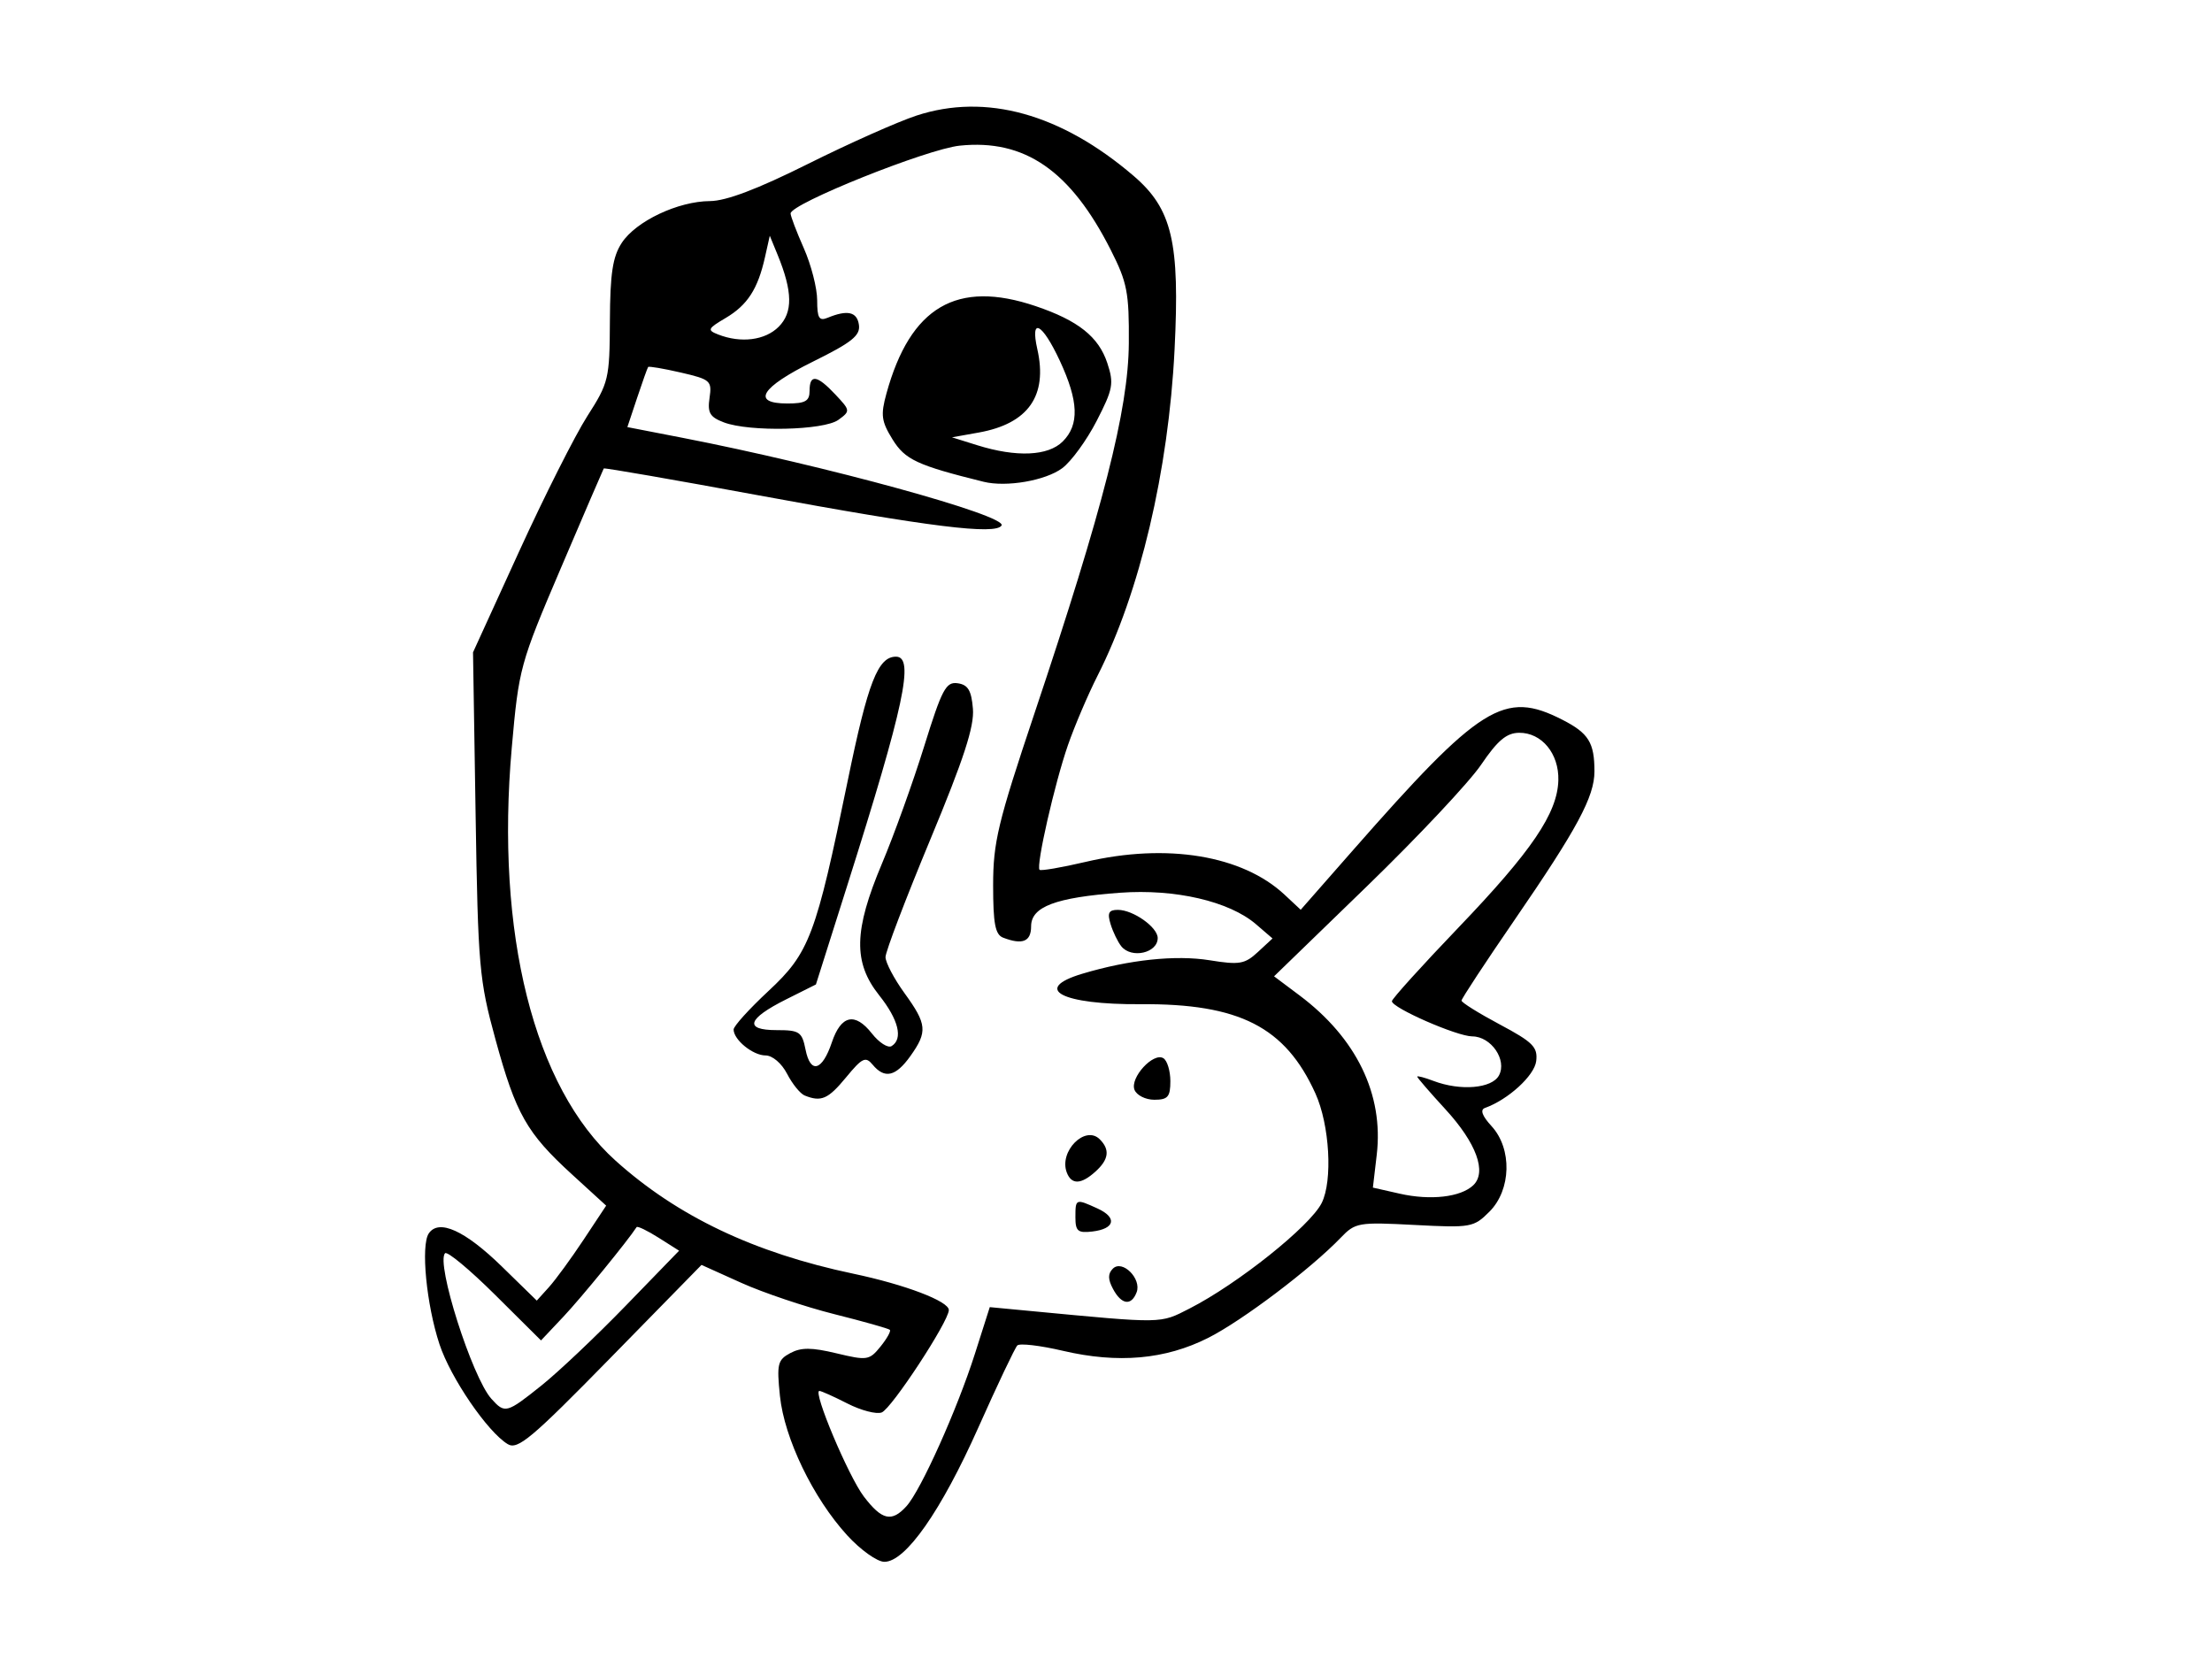 <?xml version="1.0" encoding="UTF-8" standalone="no"?>
<svg
   xmlns:dc="http://purl.org/dc/elements/1.1/"
   xmlns:cc="http://creativecommons.org/ns#"
   xmlns:rdf="http://www.w3.org/1999/02/22-rdf-syntax-ns#"
   xmlns:svg="http://www.w3.org/2000/svg"
   xmlns="http://www.w3.org/2000/svg"
   xmlns:sodipodi="http://sodipodi.sourceforge.net/DTD/sodipodi-0.dtd"
   xmlns:inkscape="http://www.inkscape.org/namespaces/inkscape"
   version="1.1"
   id="svg2"
   viewBox="0 0 800 600"
   height="600"
   width="800"
   inkscape:version="0.91 r13725"
   sodipodi:docname="drawing.svg">
  <sodipodi:namedview
     pagecolor="#ffffff"
     bordercolor="#666666"
     borderopacity="1"
     objecttolerance="10"
     gridtolerance="10"
     guidetolerance="10"
     inkscape:pageopacity="0"
     inkscape:pageshadow="2"
     inkscape:window-width="1920"
     inkscape:window-height="1141"
     id="namedview7"
     showgrid="false"
     inkscape:zoom="1.5733333"
     inkscape:cx="304.96648"
     inkscape:cy="300.90684"
     inkscape:window-x="1920"
     inkscape:window-y="27"
     inkscape:window-maximized="1"
     inkscape:current-layer="svg2" />
  <defs
     id="defs4" />
  <path
     style="fill:#000000"
     d="m 306.382,555.251 c -12.317,-13.474 -22.723,-35.047 -24.306,-50.388 -1.193,-11.558 -0.832,-13.051 3.745,-15.5 3.914,-2.095 7.713,-2.075 16.723,0.086 11.065,2.654 11.873,2.531 15.891,-2.431 2.328,-2.875 3.856,-5.605 3.394,-6.066 -0.461,-0.461 -9.501,-3.014 -20.088,-5.673 -10.587,-2.659 -25.725,-7.754 -33.641,-11.322 l -14.392,-6.488 -32.956,33.66 c -28.494,29.102 -33.52,33.322 -37.115,31.163 -7.285,-4.374 -20.67,-23.953 -24.688,-36.111 -4.741,-14.345 -6.812,-35.795 -3.872,-40.106 3.643,-5.343 13.088,-1.05 26.501,12.046 l 12.557,12.26 4.377,-4.844 c 2.407,-2.664 8.053,-10.392 12.546,-17.173 l 8.169,-12.329 -12.332,-11.271 c -16.421,-15.008 -20.311,-21.867 -27.7,-48.843 -5.884,-21.481 -6.306,-26.258 -7.186,-81.406 l -0.935,-58.586 16.637,-36.416 c 9.15,-20.029 20.265,-42.082 24.698,-49.006 7.749,-12.103 8.065,-13.436 8.167,-34.435 0.083,-17.175 1.001,-23.21 4.291,-28.235 5.137,-7.845 20.339,-15.046 31.906,-15.113 5.857,-0.034 17.229,-4.348 35.483,-13.461 14.775,-7.376 32.412,-15.231 39.195,-17.457 25.077,-8.229 52.269,-0.684 78.511,21.784 13.96,11.952 16.786,23.932 14.834,62.88 -2.197,43.846 -12.558,87.736 -27.817,117.842 -3.495,6.897 -8.331,18.228 -10.745,25.181 -4.812,13.857 -11.612,43.727 -10.262,45.077 0.467,0.467 7.953,-0.817 16.637,-2.853 29.407,-6.895 56.709,-2.394 71.98,11.866 l 5.829,5.443 18.572,-21.156 c 46.516,-52.989 55.008,-58.303 76.027,-47.58 9.516,4.855 11.637,8.261 11.637,18.69 0,9.158 -6.222,20.727 -28.892,53.724 -10.55,15.356 -19.182,28.484 -19.182,29.174 0,0.69 6.233,4.577 13.851,8.637 11.98,6.385 13.758,8.171 13.163,13.223 -0.618,5.252 -10.131,13.958 -18.539,16.967 -1.828,0.654 -1.022,2.87 2.399,6.597 7.488,8.159 7.118,23.016 -0.77,30.904 -5.709,5.709 -6.677,5.881 -27.106,4.812 -20.316,-1.063 -21.412,-0.873 -26.701,4.632 -10.848,11.292 -35.568,29.973 -47.903,36.201 -15.524,7.838 -32.621,9.356 -52.614,4.671 -8.184,-1.918 -15.579,-2.783 -16.434,-1.923 -0.855,0.86 -7.196,14.215 -14.091,29.679 -13.467,30.201 -26.323,48.573 -33.99,48.573 -2.586,0 -8.625,-4.306 -13.464,-9.599 z m 21.473,-10.539 c 5.2,-5.746 18.325,-34.985 24.736,-55.103 l 5.375,-16.867 14.914,1.416 c 48.157,4.572 46.537,4.597 57.299,-0.893 17.449,-8.902 43.626,-29.798 47.823,-38.176 4.043,-8.071 2.888,-28.27 -2.266,-39.639 -10.908,-24.061 -27.518,-32.533 -63.265,-32.271 -28.489,0.209 -39.411,-5.51 -21.037,-11.015 16.954,-5.08 33.78,-6.857 46.095,-4.87 10.72,1.73 12.67,1.397 17.387,-2.97 l 5.313,-4.918 -5.965,-5.131 c -9.675,-8.322 -29.267,-12.865 -49.185,-11.404 -23.302,1.709 -32.163,5.053 -32.163,12.139 0,5.536 -3.107,6.799 -10.114,4.11 -2.867,-1.1 -3.621,-5.049 -3.621,-18.952 0,-15.542 1.718,-22.691 14.937,-62.136 24.912,-74.34 33.969,-109.853 34.137,-133.852 0.129,-18.398 -0.573,-22.018 -6.557,-33.827 -14.524,-28.664 -31.09,-40.102 -54.572,-37.679 -11.864,1.224 -61.199,21.001 -61.199,24.532 0,0.964 2.163,6.643 4.807,12.621 2.644,5.977 4.807,14.42 4.807,18.762 0,6.438 0.697,7.607 3.777,6.338 7.178,-2.957 10.645,-2.174 11.323,2.558 0.554,3.868 -2.528,6.336 -16.596,13.288 -18.896,9.339 -22.451,15.156 -9.263,15.156 6.486,0 8.012,-0.872 8.012,-4.578 0,-6.145 2.666,-5.765 9.33,1.329 5.437,5.787 5.459,5.974 1.106,9.157 -5.244,3.835 -32.205,4.433 -41.445,0.92 -5.065,-1.926 -5.96,-3.461 -5.167,-8.865 0.906,-6.172 0.328,-6.682 -10.39,-9.156 -6.242,-1.441 -11.561,-2.345 -11.82,-2.009 -0.259,0.336 -2.055,5.365 -3.991,11.175 l -3.521,10.564 19.786,3.843 c 51.788,10.06 117.745,28.182 115.542,31.746 -2.14,3.463 -25.993,0.505 -87.677,-10.874 -30.708,-5.665 -55.993,-10.056 -56.19,-9.758 -0.197,0.298 -7.175,16.509 -15.506,36.024 -14.786,34.633 -15.211,36.187 -17.758,64.904 -5.961,67.203 8.025,122.888 37.526,149.412 22.427,20.164 50.157,33.348 85.993,40.887 18.738,3.942 34.545,9.956 34.545,13.144 0,4.079 -20.707,35.668 -24.28,37.039 -1.9,0.729 -7.475,-0.725 -12.389,-3.231 -4.913,-2.507 -9.48,-4.557 -10.149,-4.557 -2.491,0 10.529,30.916 16.092,38.21 6.547,8.584 10.073,9.375 15.425,3.461 z m 74.688,-78.543 c -1.877,-3.508 -1.895,-5.511 -0.064,-7.342 3.409,-3.409 10.482,3.632 8.593,8.555 -1.924,5.013 -5.466,4.509 -8.529,-1.213 z m -13.604,-25.928 c 0,-6.747 0.085,-6.781 7.964,-3.191 7.251,3.304 6.351,7.372 -1.845,8.342 -5.231,0.619 -6.119,-0.128 -6.119,-5.151 z m -3.117,-16.176 c -2.933,-7.644 6.645,-17.304 11.923,-12.026 3.75,3.75 3.279,7.304 -1.546,11.671 -5.199,4.705 -8.662,4.823 -10.377,0.355 z m -94.794,-27.858 c -1.6,-0.644 -4.46,-4.168 -6.354,-7.831 -1.973,-3.815 -5.306,-6.661 -7.801,-6.661 -4.583,0 -11.551,-5.661 -11.551,-9.385 0,-1.205 5.673,-7.471 12.608,-13.925 14.823,-13.796 17.152,-19.983 28.709,-76.271 7.261,-35.363 10.88,-44.639 17.412,-44.639 6.753,0 3.012,17.562 -17.622,82.738 l -11.337,35.809 -10.776,5.396 c -14.073,7.047 -15.335,11.119 -3.447,11.119 8.293,0 9.181,0.599 10.474,7.064 1.778,8.888 6.027,7.715 9.506,-2.624 3.325,-9.88 8.365,-11.001 14.484,-3.222 2.61,3.318 5.817,5.371 7.127,4.561 4.231,-2.615 2.543,-9.524 -4.487,-18.37 -9.452,-11.894 -9.205,-23.42 1.02,-47.676 4.338,-10.291 11.188,-29.321 15.222,-42.289 6.468,-20.791 7.903,-23.497 12.143,-22.892 3.743,0.535 4.965,2.575 5.515,9.216 0.533,6.424 -3.282,18.122 -15.452,47.391 -8.888,21.374 -16.159,40.466 -16.159,42.426 0,1.96 3.09,7.83 6.868,13.044 8.136,11.231 8.391,13.959 2.133,22.748 -5.294,7.435 -9.314,8.355 -13.654,3.124 -2.56,-3.084 -3.759,-2.513 -9.604,4.578 -6.506,7.893 -8.986,8.981 -14.978,6.571 z m 119.269,-2.092 c -1.676,-4.368 6.833,-13.64 10.46,-11.398 1.386,0.857 2.52,4.587 2.52,8.29 0,5.677 -0.908,6.732 -5.795,6.732 -3.187,0 -6.421,-1.631 -7.186,-3.624 z m -4.773,-51.889 c -1.259,-1.574 -3,-5.179 -3.868,-8.012 -1.242,-4.051 -0.677,-5.151 2.644,-5.151 5.515,0 14.399,6.285 14.399,10.186 0,5.428 -9.497,7.574 -13.175,2.977 z M 355.746,174.242 c -24.051,-5.957 -28.409,-7.984 -32.944,-15.322 -4.045,-6.545 -4.348,-8.82 -2.212,-16.585 8.637,-31.397 25.466,-41.259 53.962,-31.621 15.372,5.199 22.782,11.085 25.919,20.59 2.445,7.408 2.077,9.413 -3.841,20.914 -3.6,6.997 -9.21,14.699 -12.467,17.117 -6.053,4.494 -20.213,6.939 -28.417,4.906 z m 28.615,-14.581 c 6.056,-6.056 5.746,-14.564 -1.062,-29.187 -6.391,-13.727 -10.799,-15.997 -8.136,-4.189 3.804,16.868 -3.277,26.939 -21.201,30.149 l -9.662,1.73 9.157,2.862 c 14.16,4.425 25.62,3.919 30.904,-1.365 z m -188.492,341.389 c 6.094,-4.872 19.777,-17.828 30.408,-28.789 l 19.329,-19.93 -7.407,-4.69 c -4.074,-2.579 -7.657,-4.304 -7.963,-3.832 -3.263,5.033 -20.087,25.619 -26.448,32.362 l -8.125,8.612 -16.611,-16.5 c -9.136,-9.075 -17.272,-15.839 -18.08,-15.031 -3.42,3.42 9.78,44.911 16.751,52.651 4.891,5.431 5.48,5.274 18.145,-4.853 z m 336.955,-72.385 c 4.992,-4.754 1.144,-15.266 -10.055,-27.464 -5.617,-6.118 -10.213,-11.435 -10.213,-11.816 0,-0.38 2.642,0.313 5.872,1.541 9.749,3.707 21.162,2.747 23.698,-1.992 2.99,-5.588 -2.829,-14.081 -9.669,-14.111 -5.541,-0.025 -29.057,-10.322 -29.057,-12.724 0,-0.831 10.816,-12.799 24.036,-26.594 26.526,-27.682 35.824,-41.382 36.161,-53.282 0.274,-9.66 -6.016,-17.281 -14.195,-17.2 -4.54,0.045 -7.779,2.769 -13.739,11.553 -4.289,6.322 -22.892,26.125 -41.34,44.008 l -33.542,32.514 9.191,6.89 c 20.624,15.46 30.503,35.838 27.945,57.644 l -1.394,11.883 9.733,2.202 c 11.113,2.514 22.04,1.259 26.567,-3.052 z M 281.605,118.198 c 5.197,-5.197 5.086,-12.733 -0.384,-26.068 L 278.403,85.262 276.67,92.998 c -2.589,11.554 -6.34,17.35 -14.255,22.025 -6.485,3.831 -6.726,4.367 -2.682,5.95 8.24,3.225 16.98,2.116 21.871,-2.775 z"
     id="path3344"
     inkscape:connector-curvature="0" />
</svg>
